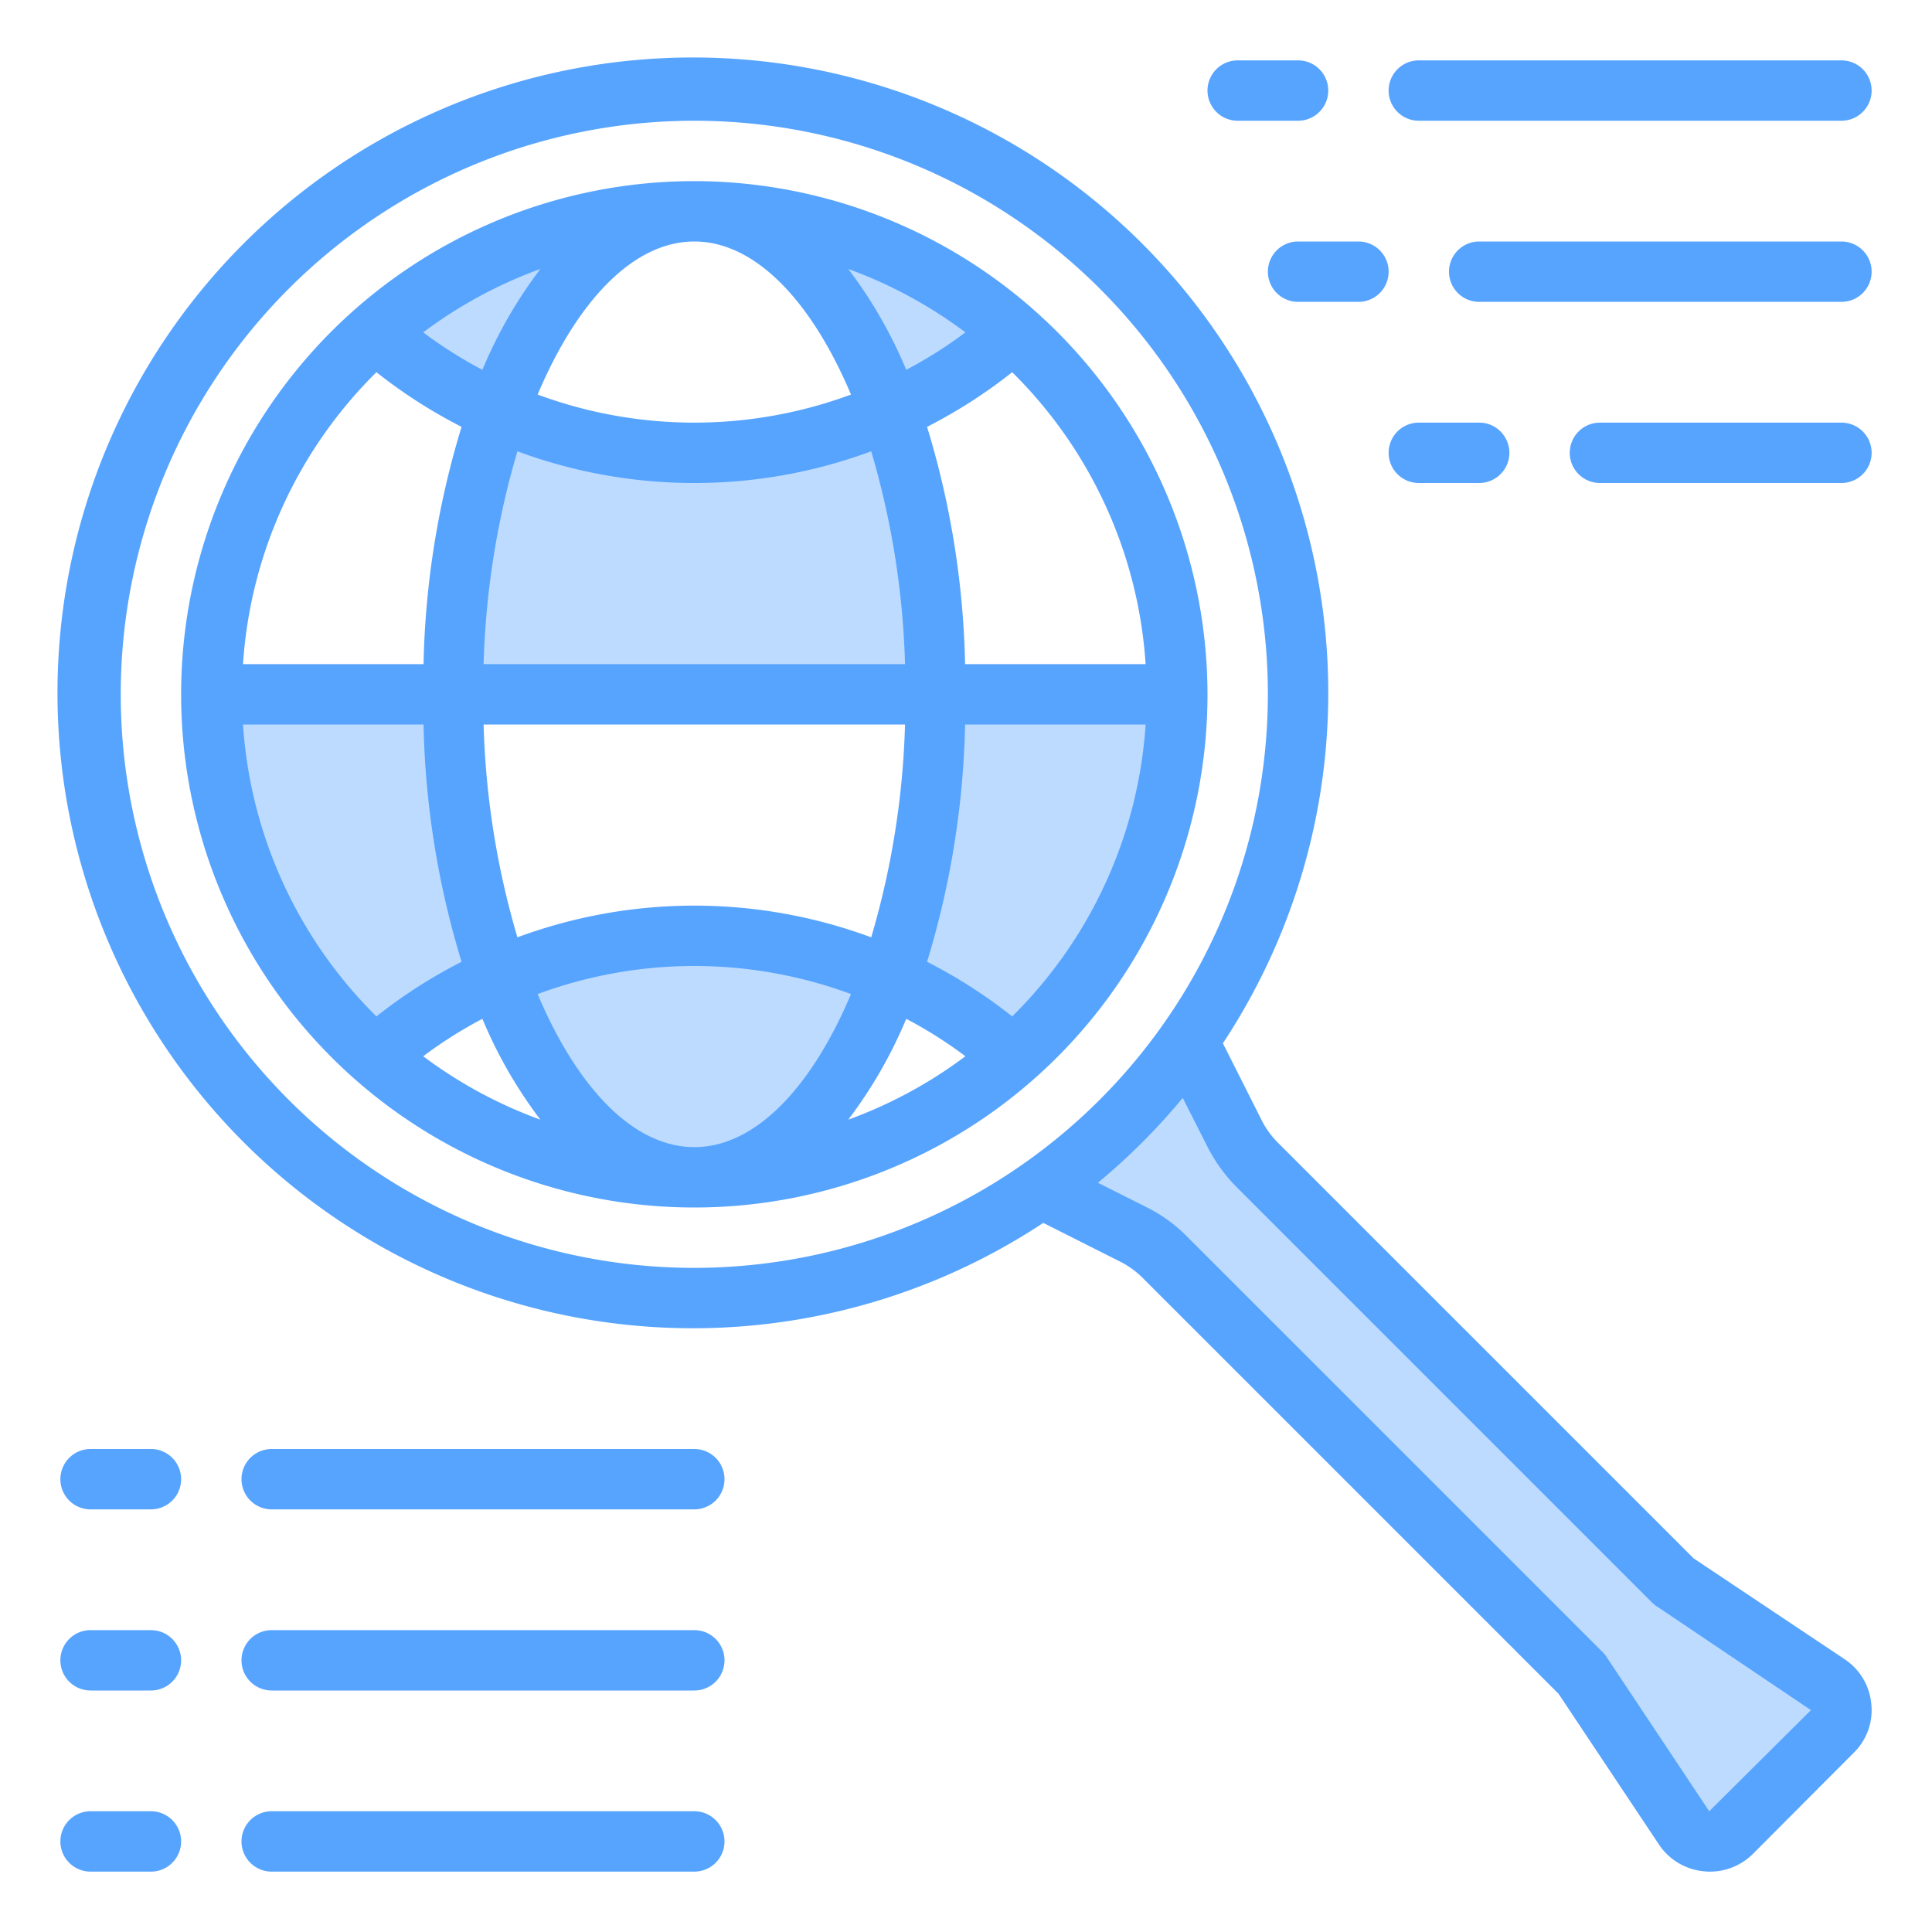<svg height="512" viewBox="0 0 64 64" width="512" xmlns="http://www.w3.org/2000/svg"><g id="Search-Zoom-Global-Find-Magnifier"><path d="m60.7 57.36-3.34 3.34a1.02 1.02 0 0 1 -1.57-.15l-3.38-5.08-13.83-13.83a4.11 4.11 0 0 0 -1.07-.77l-3.02-1.51a19.43 19.43 0 0 0 4.87-4.87l1.54 3.06a4.232 4.232 0 0 0 .77 1.06l13.79 13.79 5.09 3.39a1.02 1.02 0 0 1 .15 1.57z" fill="#bddbff"/><path d="m31 23h8a15.957 15.957 0 0 1 -5.41 12 16.183 16.183 0 0 0 -4.11-2.63 27.753 27.753 0 0 0 1.52-9.37z" fill="#bddbff"/><path d="m31 23h-16a27.753 27.753 0 0 1 1.52-9.37 15.906 15.906 0 0 0 6.48 1.37 15.906 15.906 0 0 0 6.48-1.37 27.753 27.753 0 0 1 1.52 9.37z" fill="#bddbff"/><path d="m33.59 11a16.183 16.183 0 0 1 -4.11 2.63c-1.45-4.02-3.81-6.63-6.48-6.63a15.949 15.949 0 0 1 10.59 4z" fill="#bddbff"/><path d="m23 31a15.906 15.906 0 0 1 6.48 1.37c-1.45 4.02-3.81 6.63-6.48 6.63s-5.03-2.61-6.48-6.63a15.906 15.906 0 0 1 6.48-1.37z" fill="#bddbff"/><path d="m23 7c-2.67 0-5.03 2.61-6.48 6.63a16.183 16.183 0 0 1 -4.11-2.63 15.949 15.949 0 0 1 10.59-4z" fill="#bddbff"/><path d="m15 23a27.753 27.753 0 0 0 1.52 9.37 16.183 16.183 0 0 0 -4.11 2.63 15.957 15.957 0 0 1 -5.41-12z" fill="#bddbff"/><g fill="#57a4ff"><path d="m61.1 54.96-5-3.34-13.72-13.72a2.911 2.911 0 0 1 -.59-.8l-1.28-2.54a21.048 21.048 0 1 0 -5.95 5.95l2.5 1.26a2.925 2.925 0 0 1 .81.58l13.76 13.76 3.33 5a2.007 2.007 0 0 0 1.5.88 1.087 1.087 0 0 0 .18.01 2.012 2.012 0 0 0 1.43-.59l3.33-3.34a1.964 1.964 0 0 0 .59-1.61 1.989 1.989 0 0 0 -.89-1.5zm-38.1-12.96a19 19 0 1 1 19-19 19.017 19.017 0 0 1 -19 19zm33.62 18-3.38-5.08a.955.955 0 0 0 -.12-.16l-13.83-13.83a4.976 4.976 0 0 0 -1.33-.95l-1.59-.8a21.316 21.316 0 0 0 2.81-2.81l.83 1.64a5.355 5.355 0 0 0 .95 1.31l13.79 13.79a.955.955 0 0 0 .16.12l5.08 3.42z"/><path d="m23 6a17 17 0 1 0 17 17 17.024 17.024 0 0 0 -17-17zm14.95 16h-5.98a28.874 28.874 0 0 0 -1.26-7.86 16.876 16.876 0 0 0 2.82-1.81 14.969 14.969 0 0 1 4.42 9.67zm-5.97-10.99a14.364 14.364 0 0 1 -1.96 1.24 15.171 15.171 0 0 0 -1.92-3.34 15 15 0 0 1 3.88 2.1zm-15.96 10.99a27.533 27.533 0 0 1 1.12-7.05 16.833 16.833 0 0 0 5.86 1.05 16.833 16.833 0 0 0 5.86-1.05 27.533 27.533 0 0 1 1.12 7.05zm13.96 2a27.533 27.533 0 0 1 -1.12 7.05 16.877 16.877 0 0 0 -11.72 0 27.533 27.533 0 0 1 -1.12-7.05zm-6.98-16c2.03 0 3.89 1.99 5.19 5.07a14.941 14.941 0 0 1 -5.19.93 14.941 14.941 0 0 1 -5.19-.93c1.3-3.08 3.16-5.07 5.19-5.07zm-5.1.91a15.171 15.171 0 0 0 -1.92 3.34 14.364 14.364 0 0 1 -1.96-1.24 15 15 0 0 1 3.88-2.1zm-5.43 3.42a16.876 16.876 0 0 0 2.82 1.81 28.874 28.874 0 0 0 -1.26 7.86h-5.98a14.969 14.969 0 0 1 4.42-9.67zm-4.42 11.67h5.98a28.874 28.874 0 0 0 1.26 7.86 16.876 16.876 0 0 0 -2.82 1.81 14.969 14.969 0 0 1 -4.42-9.67zm5.97 10.99a14.364 14.364 0 0 1 1.96-1.24 15.171 15.171 0 0 0 1.92 3.34 15 15 0 0 1 -3.88-2.1zm8.98 3.01c-2.03 0-3.89-1.99-5.19-5.07a14.947 14.947 0 0 1 10.38 0c-1.3 3.08-3.16 5.07-5.19 5.07zm5.1-.91a15.171 15.171 0 0 0 1.92-3.34 14.364 14.364 0 0 1 1.96 1.24 15 15 0 0 1 -3.88 2.1zm5.43-3.42a16.876 16.876 0 0 0 -2.82-1.81 28.874 28.874 0 0 0 1.26-7.86h5.98a14.969 14.969 0 0 1 -4.42 9.67z"/><path d="m47 4h14a1 1 0 0 0 0-2h-14a1 1 0 0 0 0 2z"/><path d="m41 4h2a1 1 0 0 0 0-2h-2a1 1 0 0 0 0 2z"/><path d="m61 8h-12a1 1 0 0 0 0 2h12a1 1 0 0 0 0-2z"/><path d="m42 9a1 1 0 0 0 1 1h2a1 1 0 0 0 0-2h-2a1 1 0 0 0 -1 1z"/><path d="m61 14h-8a1 1 0 0 0 0 2h8a1 1 0 0 0 0-2z"/><path d="m46 15a1 1 0 0 0 1 1h2a1 1 0 0 0 0-2h-2a1 1 0 0 0 -1 1z"/><path d="m23 48h-14a1 1 0 0 0 0 2h14a1 1 0 0 0 0-2z"/><path d="m5 48h-2a1 1 0 0 0 0 2h2a1 1 0 0 0 0-2z"/><path d="m23 54h-14a1 1 0 0 0 0 2h14a1 1 0 0 0 0-2z"/><path d="m5 54h-2a1 1 0 0 0 0 2h2a1 1 0 0 0 0-2z"/><path d="m23 60h-14a1 1 0 0 0 0 2h14a1 1 0 0 0 0-2z"/><path d="m5 60h-2a1 1 0 0 0 0 2h2a1 1 0 0 0 0-2z"/></g></g></svg>